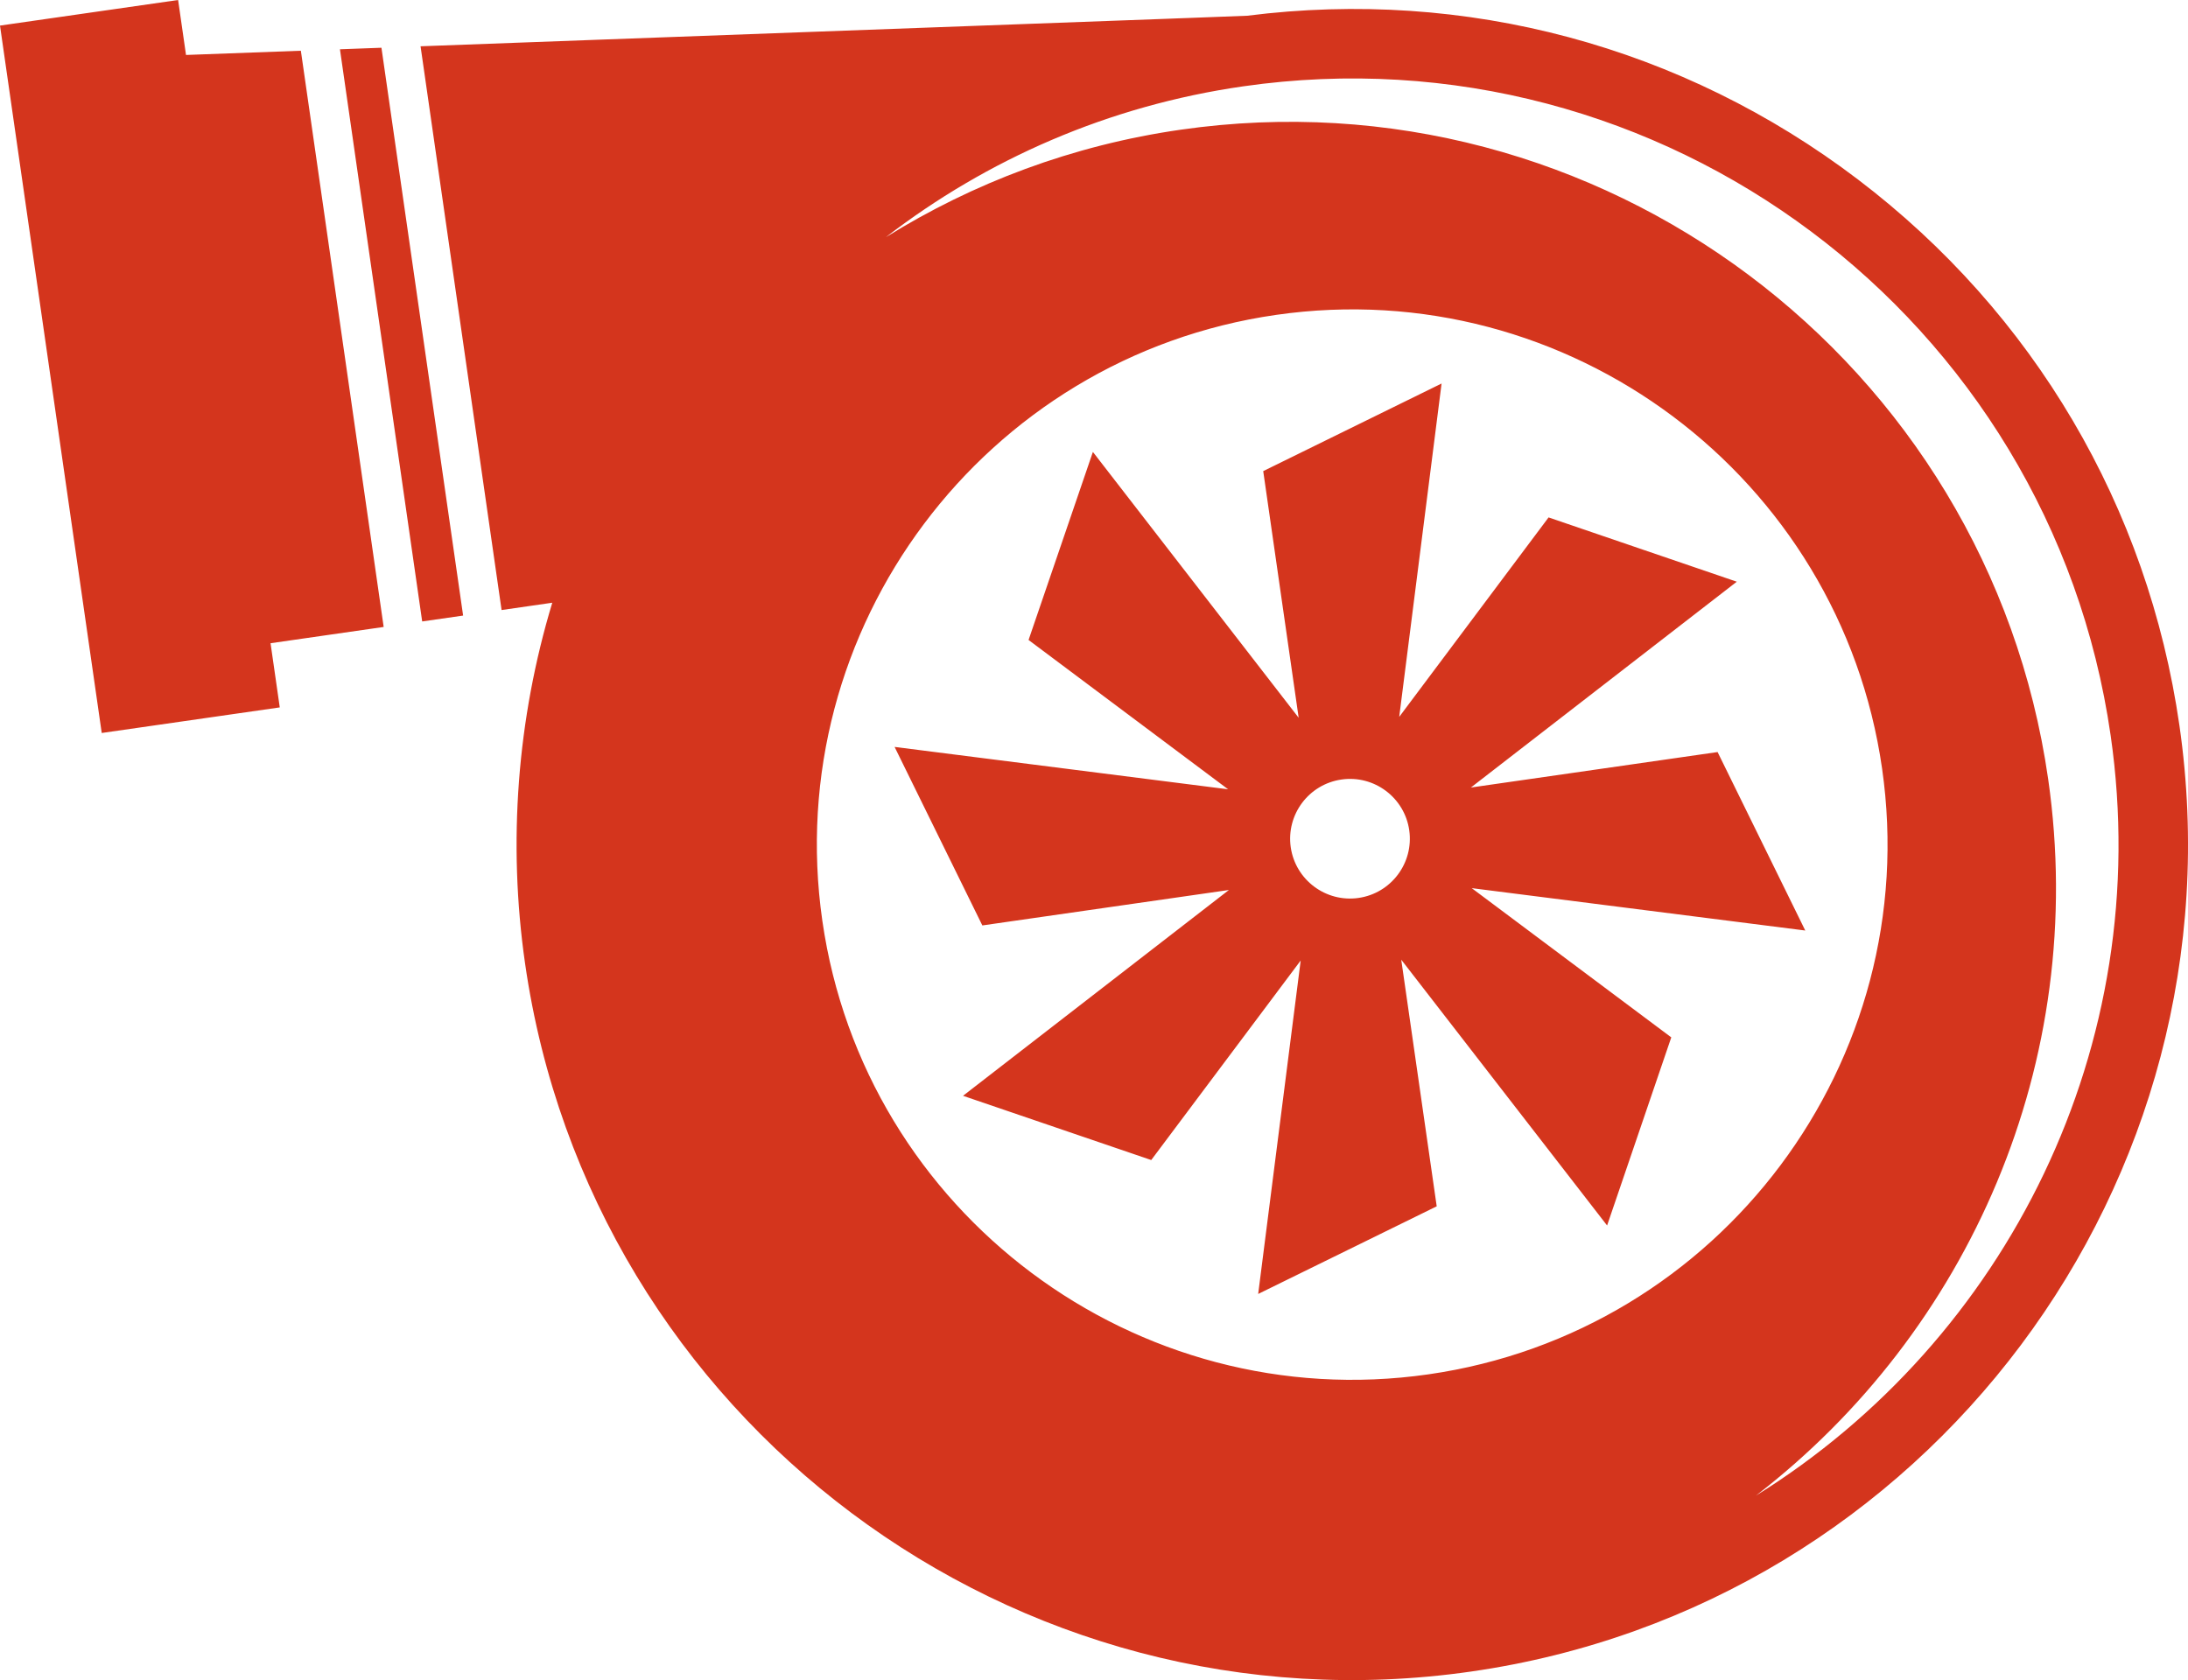 <svg version="1.1" id="图层_1" x="0px" y="0px" width="88.57px" height="68.026px" viewBox="0 0 88.57 68.026" enable-background="new 0 0 88.57 68.026" xml:space="preserve" xmlns="http://www.w3.org/2000/svg" xmlns:xlink="http://www.w3.org/1999/xlink" xmlns:xml="http://www.w3.org/XML/1998/namespace">
  <path fill="#D4351D" d="M39.765,37.47l9.981-1.435l-10.763,8.333l7.619,2.601l6.05-8.079l-1.721,13.501l7.227-3.548l-1.436-9.986
	l8.333,10.762l2.598-7.617l-8.078-6.042l13.502,1.716l-3.549-7.226l-9.986,1.436l10.763-8.333l-7.619-2.603l-6.046,8.076
	l1.715-13.498l-7.22,3.547l1.435,9.987L44.24,18.298l-2.604,7.614l8.078,6.046l-13.501-1.716L39.765,37.47z M52.249,34.304
	c-0.189-1.323,0.73-2.552,2.055-2.742c1.322-0.19,2.552,0.729,2.742,2.053c0.189,1.324-0.73,2.553-2.054,2.742
	C53.67,36.547,52.44,35.627,52.249,34.304z M0,1.036L7.21,0l4.115,28.642l-7.207,1.036L0,1.036z M15.441,1.933l3.306,22.991
	l-1.657,0.238L13.761,1.995L15.441,1.933z M10.075,26.17L7.298,2.234l4.881-0.18l3.352,23.331L10.075,26.17z M17.024,1.874
	L20.304,24.7l2.052-0.296c-1.421,4.696-1.806,9.711-1.102,14.602c2.652,18.465,19.831,31.328,38.298,28.673
	c18.462-2.652,31.325-19.834,28.672-38.298c-1.273-8.848-5.896-16.704-13.015-22.115c-7.104-5.399-15.881-7.751-24.722-6.629
	l-2.411,0.092l-0.393,0.014l-0.303,0.012L24.465,1.599L17.024,1.874z M71.08,60.556c8.587-6.612,13.478-17.54,11.829-29.016
	C80.477,14.611,64.725,2.818,47.797,5.251c-4.376,0.628-8.403,2.153-11.938,4.353c4.087-3.148,9.008-5.325,14.471-6.109
	c16.926-2.433,32.678,9.36,35.11,26.29C87.245,42.345,81.219,54.25,71.08,60.556z M33.288,37.28
	c-1.7-11.827,6.541-22.831,18.37-24.531c11.824-1.7,22.827,6.538,24.528,18.365c1.699,11.828-6.539,22.833-18.363,24.532
	C45.993,57.347,34.987,49.108,33.288,37.28z" class="color c1"/>
</svg>